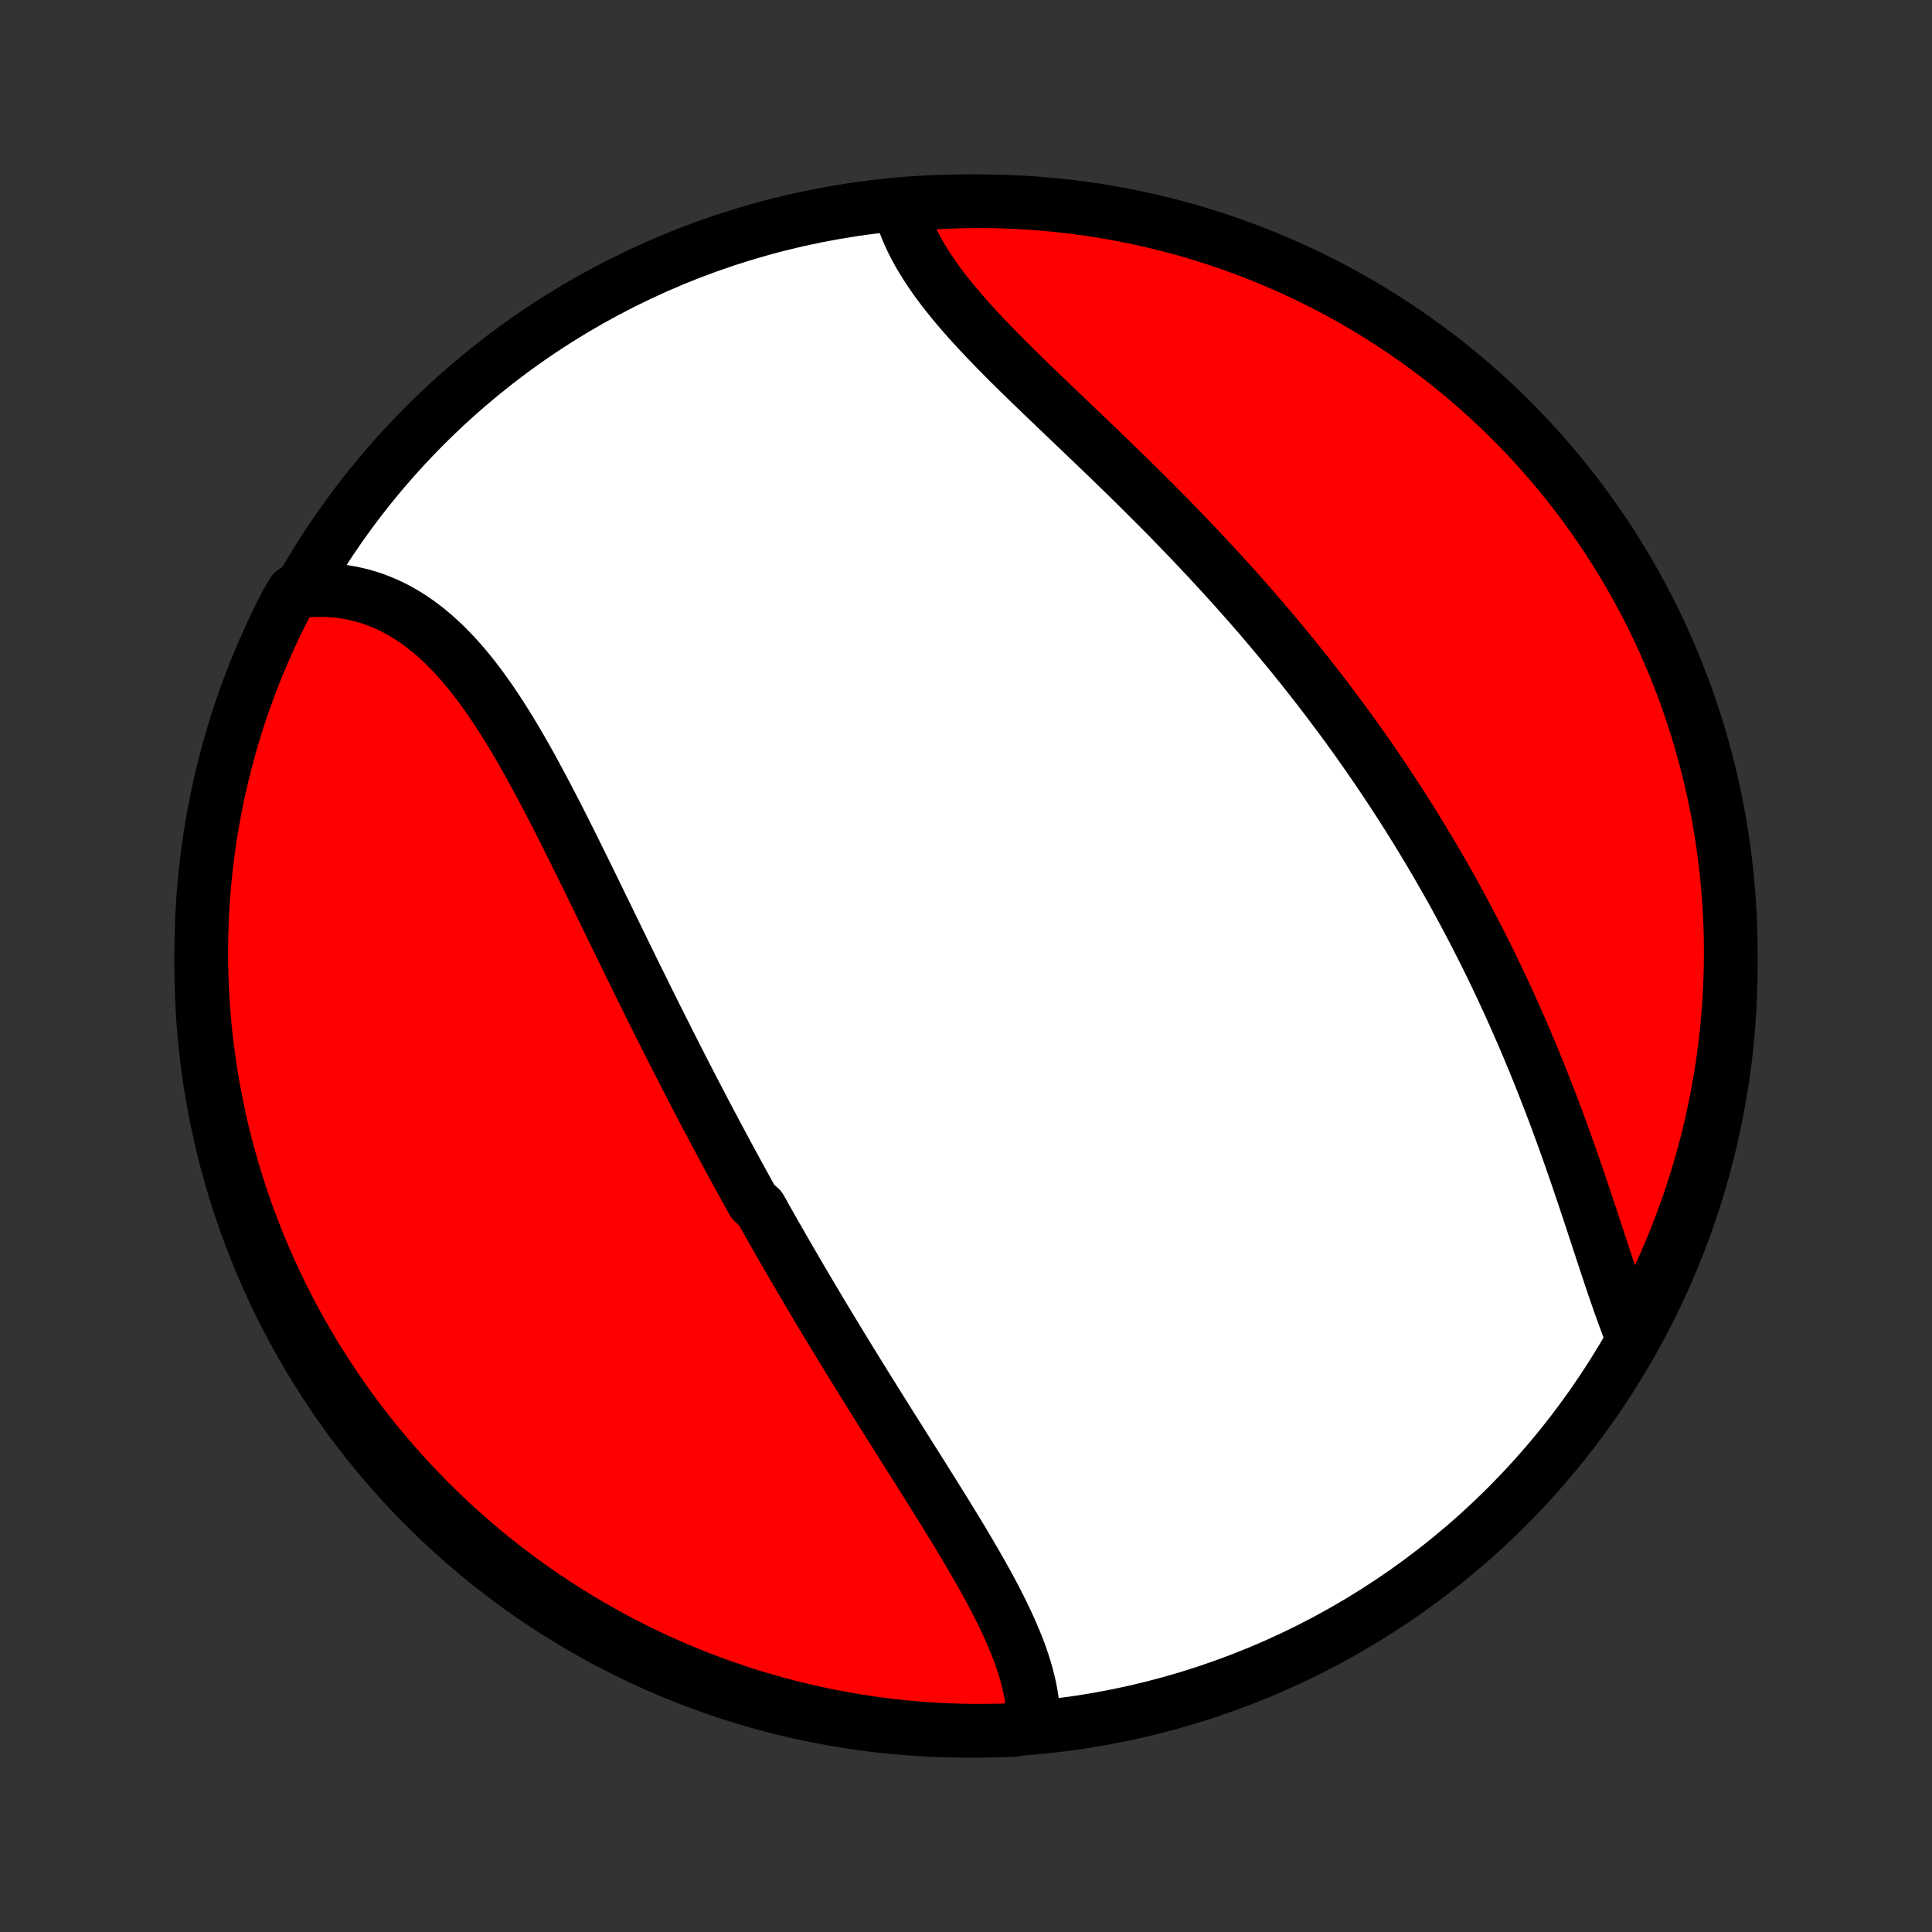 <?xml version="1.0" encoding="utf-8" standalone="no"?>
<!DOCTYPE svg PUBLIC "-//W3C//DTD SVG 1.1//EN"
  "http://www.w3.org/Graphics/SVG/1.1/DTD/svg11.dtd">
<!-- Created with matplotlib (http://matplotlib.org/) -->
<svg height="72pt" version="1.1" viewBox="0 0 72 72" width="72pt" xmlns="http://www.w3.org/2000/svg" xmlns:xlink="http://www.w3.org/1999/xlink">
 <rect x="0" y="0" width="72" height="72" fill="#333333" stroke="none"/>
 <defs>
  <style type="text/css">
*{stroke-linecap:butt;stroke-linejoin:round;}
  </style>
 </defs>
 <g id="figure_1">
  <g id="patch_1">
   <path d="
M0 72
L72 72
L72 0
L0 0
z
" style="fill:none;"/>
  </g>
  <g id="axes_1">
   <g id="PatchCollection_1">
    <defs>
     <path d="
M36 -7.5
C43.558 -7.5 50.808 -10.503 56.153 -15.848
C61.497 -21.192 64.5 -28.442 64.5 -36
C64.5 -43.558 61.497 -50.808 56.153 -56.153
C50.808 -61.497 43.558 -64.5 36 -64.5
C28.442 -64.5 21.192 -61.497 15.848 -56.153
C10.503 -50.808 7.5 -43.558 7.5 -36
C7.5 -28.442 10.503 -21.192 15.848 -15.848
C21.192 -10.503 28.442 -7.5 36 -7.5
z
" id="C0_0_a811fe30f3"/>
     <path d="
M38.506 -7.743
L38.507 -7.969
L38.498 -8.195
L38.48 -8.423
L38.453 -8.652
L38.417 -8.882
L38.373 -9.113
L38.32 -9.345
L38.26 -9.577
L38.193 -9.81
L38.119 -10.044
L38.039 -10.279
L37.953 -10.514
L37.86 -10.749
L37.763 -10.985
L37.661 -11.222
L37.553 -11.459
L37.442 -11.697
L37.327 -11.934
L37.207 -12.172
L37.085 -12.411
L36.959 -12.65
L36.83 -12.889
L36.698 -13.128
L36.564 -13.368
L36.428 -13.607
L36.289 -13.847
L36.149 -14.087
L36.007 -14.327
L35.864 -14.568
L35.719 -14.808
L35.573 -15.048
L35.426 -15.288
L35.279 -15.529
L35.13 -15.769
L34.981 -16.009
L34.831 -16.25
L34.681 -16.49
L34.53 -16.73
L34.38 -16.97
L34.228 -17.21
L34.077 -17.45
L33.926 -17.689
L33.775 -17.929
L33.624 -18.168
L33.474 -18.407
L33.323 -18.646
L33.172 -18.885
L33.022 -19.124
L32.873 -19.363
L32.723 -19.601
L32.574 -19.84
L32.426 -20.078
L32.277 -20.316
L32.13 -20.554
L31.982 -20.792
L31.835 -21.03
L31.689 -21.267
L31.543 -21.505
L31.398 -21.742
L31.253 -21.98
L31.109 -22.217
L30.965 -22.454
L30.822 -22.691
L30.679 -22.928
L30.537 -23.166
L30.396 -23.403
L30.255 -23.64
L30.114 -23.877
L29.974 -24.115
L29.834 -24.352
L29.695 -24.59
L29.557 -24.827
L29.419 -25.065
L29.281 -25.303
L29.144 -25.541
L29.007 -25.78
L28.871 -26.018
L28.735 -26.257
L28.599 -26.496
L28.465 -26.736
L28.33 -26.975
L28.062 -27.215
L27.928 -27.456
L27.795 -27.697
L27.662 -27.938
L27.53 -28.18
L27.398 -28.422
L27.266 -28.665
L27.134 -28.908
L27.003 -29.152
L26.872 -29.396
L26.741 -29.641
L26.61 -29.887
L26.48 -30.133
L26.349 -30.379
L26.219 -30.627
L26.09 -30.875
L25.96 -31.124
L25.83 -31.373
L25.701 -31.623
L25.571 -31.874
L25.442 -32.126
L25.313 -32.379
L25.184 -32.632
L25.055 -32.886
L24.925 -33.141
L24.797 -33.397
L24.668 -33.654
L24.538 -33.911
L24.409 -34.17
L24.28 -34.429
L24.151 -34.689
L24.022 -34.95
L23.893 -35.212
L23.763 -35.475
L23.634 -35.738
L23.504 -36.002
L23.374 -36.268
L23.244 -36.534
L23.114 -36.8
L22.984 -37.068
L22.853 -37.336
L22.722 -37.605
L22.591 -37.874
L22.459 -38.144
L22.327 -38.415
L22.195 -38.686
L22.063 -38.958
L21.93 -39.23
L21.796 -39.502
L21.662 -39.774
L21.527 -40.047
L21.392 -40.32
L21.257 -40.593
L21.12 -40.865
L20.983 -41.138
L20.846 -41.41
L20.707 -41.681
L20.567 -41.952
L20.427 -42.222
L20.285 -42.492
L20.143 -42.76
L19.999 -43.027
L19.855 -43.293
L19.709 -43.557
L19.561 -43.82
L19.412 -44.081
L19.262 -44.339
L19.109 -44.595
L18.956 -44.849
L18.8 -45.099
L18.642 -45.347
L18.482 -45.591
L18.32 -45.831
L18.156 -46.068
L17.989 -46.301
L17.82 -46.529
L17.649 -46.753
L17.474 -46.971
L17.297 -47.184
L17.116 -47.392
L16.933 -47.594
L16.746 -47.79
L16.557 -47.979
L16.363 -48.161
L16.167 -48.337
L15.967 -48.505
L15.763 -48.665
L15.556 -48.818
L15.346 -48.962
L15.131 -49.099
L14.913 -49.226
L14.692 -49.345
L14.467 -49.454
L14.238 -49.554
L14.007 -49.645
L13.771 -49.726
L13.533 -49.797
L13.291 -49.858
L13.046 -49.91
L12.799 -49.951
L12.548 -49.981
L12.296 -50.001
L12.04 -50.011
L11.783 -50.01
L11.523 -49.999
L11.262 -49.977
L10.932 -49.944
L10.699 -49.559
L10.474 -49.12
L10.257 -48.676
L10.047 -48.229
L9.846 -47.778
L9.652 -47.323
L9.467 -46.865
L9.289 -46.403
L9.12 -45.938
L8.958 -45.471
L8.805 -45
L8.661 -44.527
L8.524 -44.051
L8.396 -43.573
L8.277 -43.092
L8.166 -42.609
L8.063 -42.124
L7.969 -41.638
L7.883 -41.149
L7.806 -40.659
L7.738 -40.168
L7.678 -39.675
L7.627 -39.181
L7.584 -38.687
L7.55 -38.191
L7.525 -37.695
L7.509 -37.198
L7.501 -36.701
L7.502 -36.203
L7.511 -35.706
L7.529 -35.209
L7.556 -34.712
L7.591 -34.215
L7.636 -33.719
L7.688 -33.223
L7.75 -32.729
L7.82 -32.235
L7.898 -31.743
L7.986 -31.252
L8.081 -30.762
L8.185 -30.274
L8.298 -29.787
L8.419 -29.303
L8.549 -28.82
L8.687 -28.34
L8.833 -27.862
L8.987 -27.387
L9.15 -26.914
L9.321 -26.444
L9.5 -25.977
L9.687 -25.513
L9.882 -25.052
L10.085 -24.594
L10.296 -24.14
L10.515 -23.69
L10.741 -23.243
L10.975 -22.8
L11.217 -22.361
L11.467 -21.927
L11.723 -21.496
L11.988 -21.07
L12.259 -20.649
L12.538 -20.232
L12.824 -19.82
L13.117 -19.413
L13.417 -19.011
L13.724 -18.614
L14.037 -18.223
L14.358 -17.837
L14.685 -17.456
L15.018 -17.081
L15.358 -16.712
L15.704 -16.349
L16.056 -15.992
L16.415 -15.641
L16.779 -15.296
L17.149 -14.957
L17.525 -14.625
L17.907 -14.299
L18.294 -13.98
L18.686 -13.668
L19.084 -13.362
L19.487 -13.063
L19.895 -12.771
L20.308 -12.487
L20.725 -12.209
L21.147 -11.939
L21.574 -11.676
L22.005 -11.421
L22.441 -11.173
L22.88 -10.932
L23.324 -10.699
L23.771 -10.474
L24.223 -10.257
L24.677 -10.047
L25.135 -9.846
L25.597 -9.652
L26.061 -9.467
L26.529 -9.289
L27 -9.12
L27.473 -8.958
L27.949 -8.805
L28.427 -8.661
L28.908 -8.524
L29.391 -8.396
L29.876 -8.277
L30.362 -8.166
L30.851 -8.063
L31.341 -7.969
L31.832 -7.883
L32.325 -7.806
L32.819 -7.738
L33.313 -7.678
L33.809 -7.627
L34.305 -7.584
L34.802 -7.55
L35.299 -7.525
L35.797 -7.509
L36.294 -7.501
L36.791 -7.502
L37.288 -7.511
L37.785 -7.529
z
" id="C0_1_8264320966"/>
     <path d="
M60.816 -22.202
L60.717 -22.453
L60.619 -22.709
L60.523 -22.97
L60.427 -23.234
L60.332 -23.501
L60.238 -23.772
L60.144 -24.046
L60.05 -24.323
L59.957 -24.602
L59.863 -24.883
L59.77 -25.167
L59.676 -25.452
L59.582 -25.739
L59.487 -26.026
L59.392 -26.316
L59.297 -26.606
L59.201 -26.896
L59.104 -27.188
L59.006 -27.48
L58.907 -27.772
L58.808 -28.064
L58.708 -28.356
L58.606 -28.648
L58.504 -28.941
L58.401 -29.232
L58.297 -29.523
L58.191 -29.814
L58.085 -30.104
L57.977 -30.394
L57.869 -30.682
L57.759 -30.97
L57.648 -31.257
L57.536 -31.544
L57.423 -31.829
L57.309 -32.113
L57.194 -32.396
L57.077 -32.678
L56.96 -32.959
L56.841 -33.239
L56.721 -33.518
L56.6 -33.796
L56.478 -34.072
L56.355 -34.348
L56.231 -34.622
L56.106 -34.895
L55.979 -35.167
L55.852 -35.437
L55.723 -35.707
L55.593 -35.975
L55.463 -36.242
L55.331 -36.508
L55.198 -36.773
L55.063 -37.036
L54.928 -37.299
L54.792 -37.56
L54.654 -37.821
L54.516 -38.08
L54.376 -38.338
L54.236 -38.596
L54.094 -38.852
L53.951 -39.107
L53.806 -39.361
L53.661 -39.614
L53.515 -39.867
L53.367 -40.118
L53.218 -40.368
L53.068 -40.618
L52.917 -40.867
L52.765 -41.115
L52.611 -41.362
L52.457 -41.608
L52.301 -41.854
L52.144 -42.099
L51.985 -42.343
L51.825 -42.587
L51.664 -42.83
L51.502 -43.072
L51.339 -43.314
L51.174 -43.555
L51.008 -43.796
L50.84 -44.036
L50.671 -44.276
L50.501 -44.515
L50.329 -44.753
L50.156 -44.991
L49.981 -45.229
L49.805 -45.466
L49.627 -45.703
L49.448 -45.94
L49.268 -46.176
L49.086 -46.412
L48.902 -46.648
L48.717 -46.883
L48.531 -47.118
L48.342 -47.352
L48.153 -47.587
L47.961 -47.821
L47.768 -48.055
L47.573 -48.288
L47.377 -48.522
L47.179 -48.755
L46.98 -48.988
L46.779 -49.221
L46.576 -49.454
L46.371 -49.686
L46.165 -49.919
L45.957 -50.151
L45.748 -50.383
L45.537 -50.615
L45.324 -50.846
L45.11 -51.078
L44.894 -51.309
L44.676 -51.54
L44.458 -51.771
L44.237 -52.002
L44.015 -52.232
L43.792 -52.462
L43.567 -52.693
L43.341 -52.922
L43.113 -53.152
L42.884 -53.381
L42.654 -53.611
L42.423 -53.84
L42.191 -54.068
L41.959 -54.297
L41.725 -54.525
L41.49 -54.752
L41.255 -54.98
L41.019 -55.207
L40.783 -55.434
L40.546 -55.66
L40.31 -55.887
L40.073 -56.112
L39.837 -56.338
L39.601 -56.563
L39.366 -56.788
L39.131 -57.012
L38.897 -57.236
L38.665 -57.46
L38.433 -57.683
L38.204 -57.906
L37.976 -58.129
L37.751 -58.351
L37.527 -58.573
L37.307 -58.795
L37.089 -59.017
L36.875 -59.238
L36.664 -59.459
L36.457 -59.68
L36.254 -59.901
L36.055 -60.121
L35.862 -60.342
L35.673 -60.562
L35.49 -60.782
L35.312 -61.002
L35.14 -61.222
L34.975 -61.442
L34.816 -61.663
L34.665 -61.883
L34.52 -62.103
L34.383 -62.323
L34.253 -62.543
L34.132 -62.763
L34.018 -62.983
L33.913 -63.203
L33.817 -63.423
L33.73 -63.643
L33.651 -63.863
L33.582 -64.082
L34.01 -64.301
L34.506 -64.43
L35.003 -64.461
L35.5 -64.483
L35.998 -64.496
L36.495 -64.5
L36.992 -64.496
L37.489 -64.483
L37.986 -64.461
L38.482 -64.431
L38.977 -64.392
L39.471 -64.344
L39.964 -64.288
L40.456 -64.223
L40.947 -64.15
L41.436 -64.067
L41.923 -63.977
L42.409 -63.878
L42.893 -63.77
L43.374 -63.654
L43.853 -63.529
L44.33 -63.397
L44.805 -63.255
L45.276 -63.106
L45.745 -62.948
L46.211 -62.782
L46.674 -62.608
L47.134 -62.426
L47.59 -62.235
L48.043 -62.037
L48.492 -61.831
L48.937 -61.617
L49.378 -61.395
L49.815 -61.165
L50.248 -60.928
L50.677 -60.683
L51.101 -60.43
L51.52 -60.171
L51.935 -59.903
L52.345 -59.629
L52.75 -59.347
L53.15 -59.058
L53.545 -58.763
L53.934 -58.46
L54.318 -58.15
L54.696 -57.834
L55.069 -57.511
L55.435 -57.181
L55.796 -56.845
L56.151 -56.503
L56.5 -56.154
L56.842 -55.799
L57.178 -55.439
L57.508 -55.072
L57.831 -54.699
L58.147 -54.321
L58.457 -53.937
L58.76 -53.548
L59.056 -53.154
L59.344 -52.754
L59.626 -52.349
L59.901 -51.939
L60.168 -51.524
L60.428 -51.105
L60.681 -50.681
L60.926 -50.252
L61.163 -49.819
L61.393 -49.382
L61.615 -48.941
L61.829 -48.496
L62.035 -48.047
L62.233 -47.594
L62.424 -47.138
L62.606 -46.678
L62.781 -46.216
L62.947 -45.75
L63.104 -45.281
L63.254 -44.809
L63.395 -44.335
L63.528 -43.858
L63.653 -43.379
L63.769 -42.897
L63.877 -42.413
L63.976 -41.928
L64.067 -41.44
L64.149 -40.951
L64.222 -40.461
L64.287 -39.969
L64.344 -39.475
L64.391 -38.981
L64.43 -38.486
L64.461 -37.99
L64.483 -37.494
L64.496 -36.997
L64.5 -36.5
L64.496 -36.002
L64.483 -35.505
L64.461 -35.008
L64.431 -34.511
L64.392 -34.014
L64.344 -33.518
L64.288 -33.023
L64.223 -32.529
L64.15 -32.036
L64.067 -31.544
L63.977 -31.053
L63.878 -30.564
L63.77 -30.077
L63.654 -29.591
L63.529 -29.107
L63.397 -28.626
L63.255 -28.146
L63.106 -27.67
L62.948 -27.195
L62.782 -26.724
L62.608 -26.255
L62.426 -25.789
L62.235 -25.326
L62.037 -24.866
L61.831 -24.41
L61.617 -23.957
L61.395 -23.509
L61.165 -23.063
z
" id="C0_2_2cec46bf34"/>
    </defs>
    <g clip-path="url(#p1bffca34e9)">
     <use style="fill:#ffffff;stroke:#000000;stroke-width:2.0;" x="0.0" xlink:href="#C0_0_a811fe30f3" y="72.0"/>
    </g>
    <g clip-path="url(#p1bffca34e9)">
     <use style="fill:#ff0000;stroke:#000000;stroke-width:2.0;" x="0.0" xlink:href="#C0_1_8264320966" y="72.0"/>
    </g>
    <g clip-path="url(#p1bffca34e9)">
     <use style="fill:#ff0000;stroke:#000000;stroke-width:2.0;" x="0.0" xlink:href="#C0_2_2cec46bf34" y="72.0"/>
    </g>
   </g>
  </g>
 </g>
 <defs>
  <clipPath id="p1bffca34e9">
   <rect height="72.0" width="72.0" x="0.0" y="0.0"/>
  </clipPath>
 </defs>
</svg>
